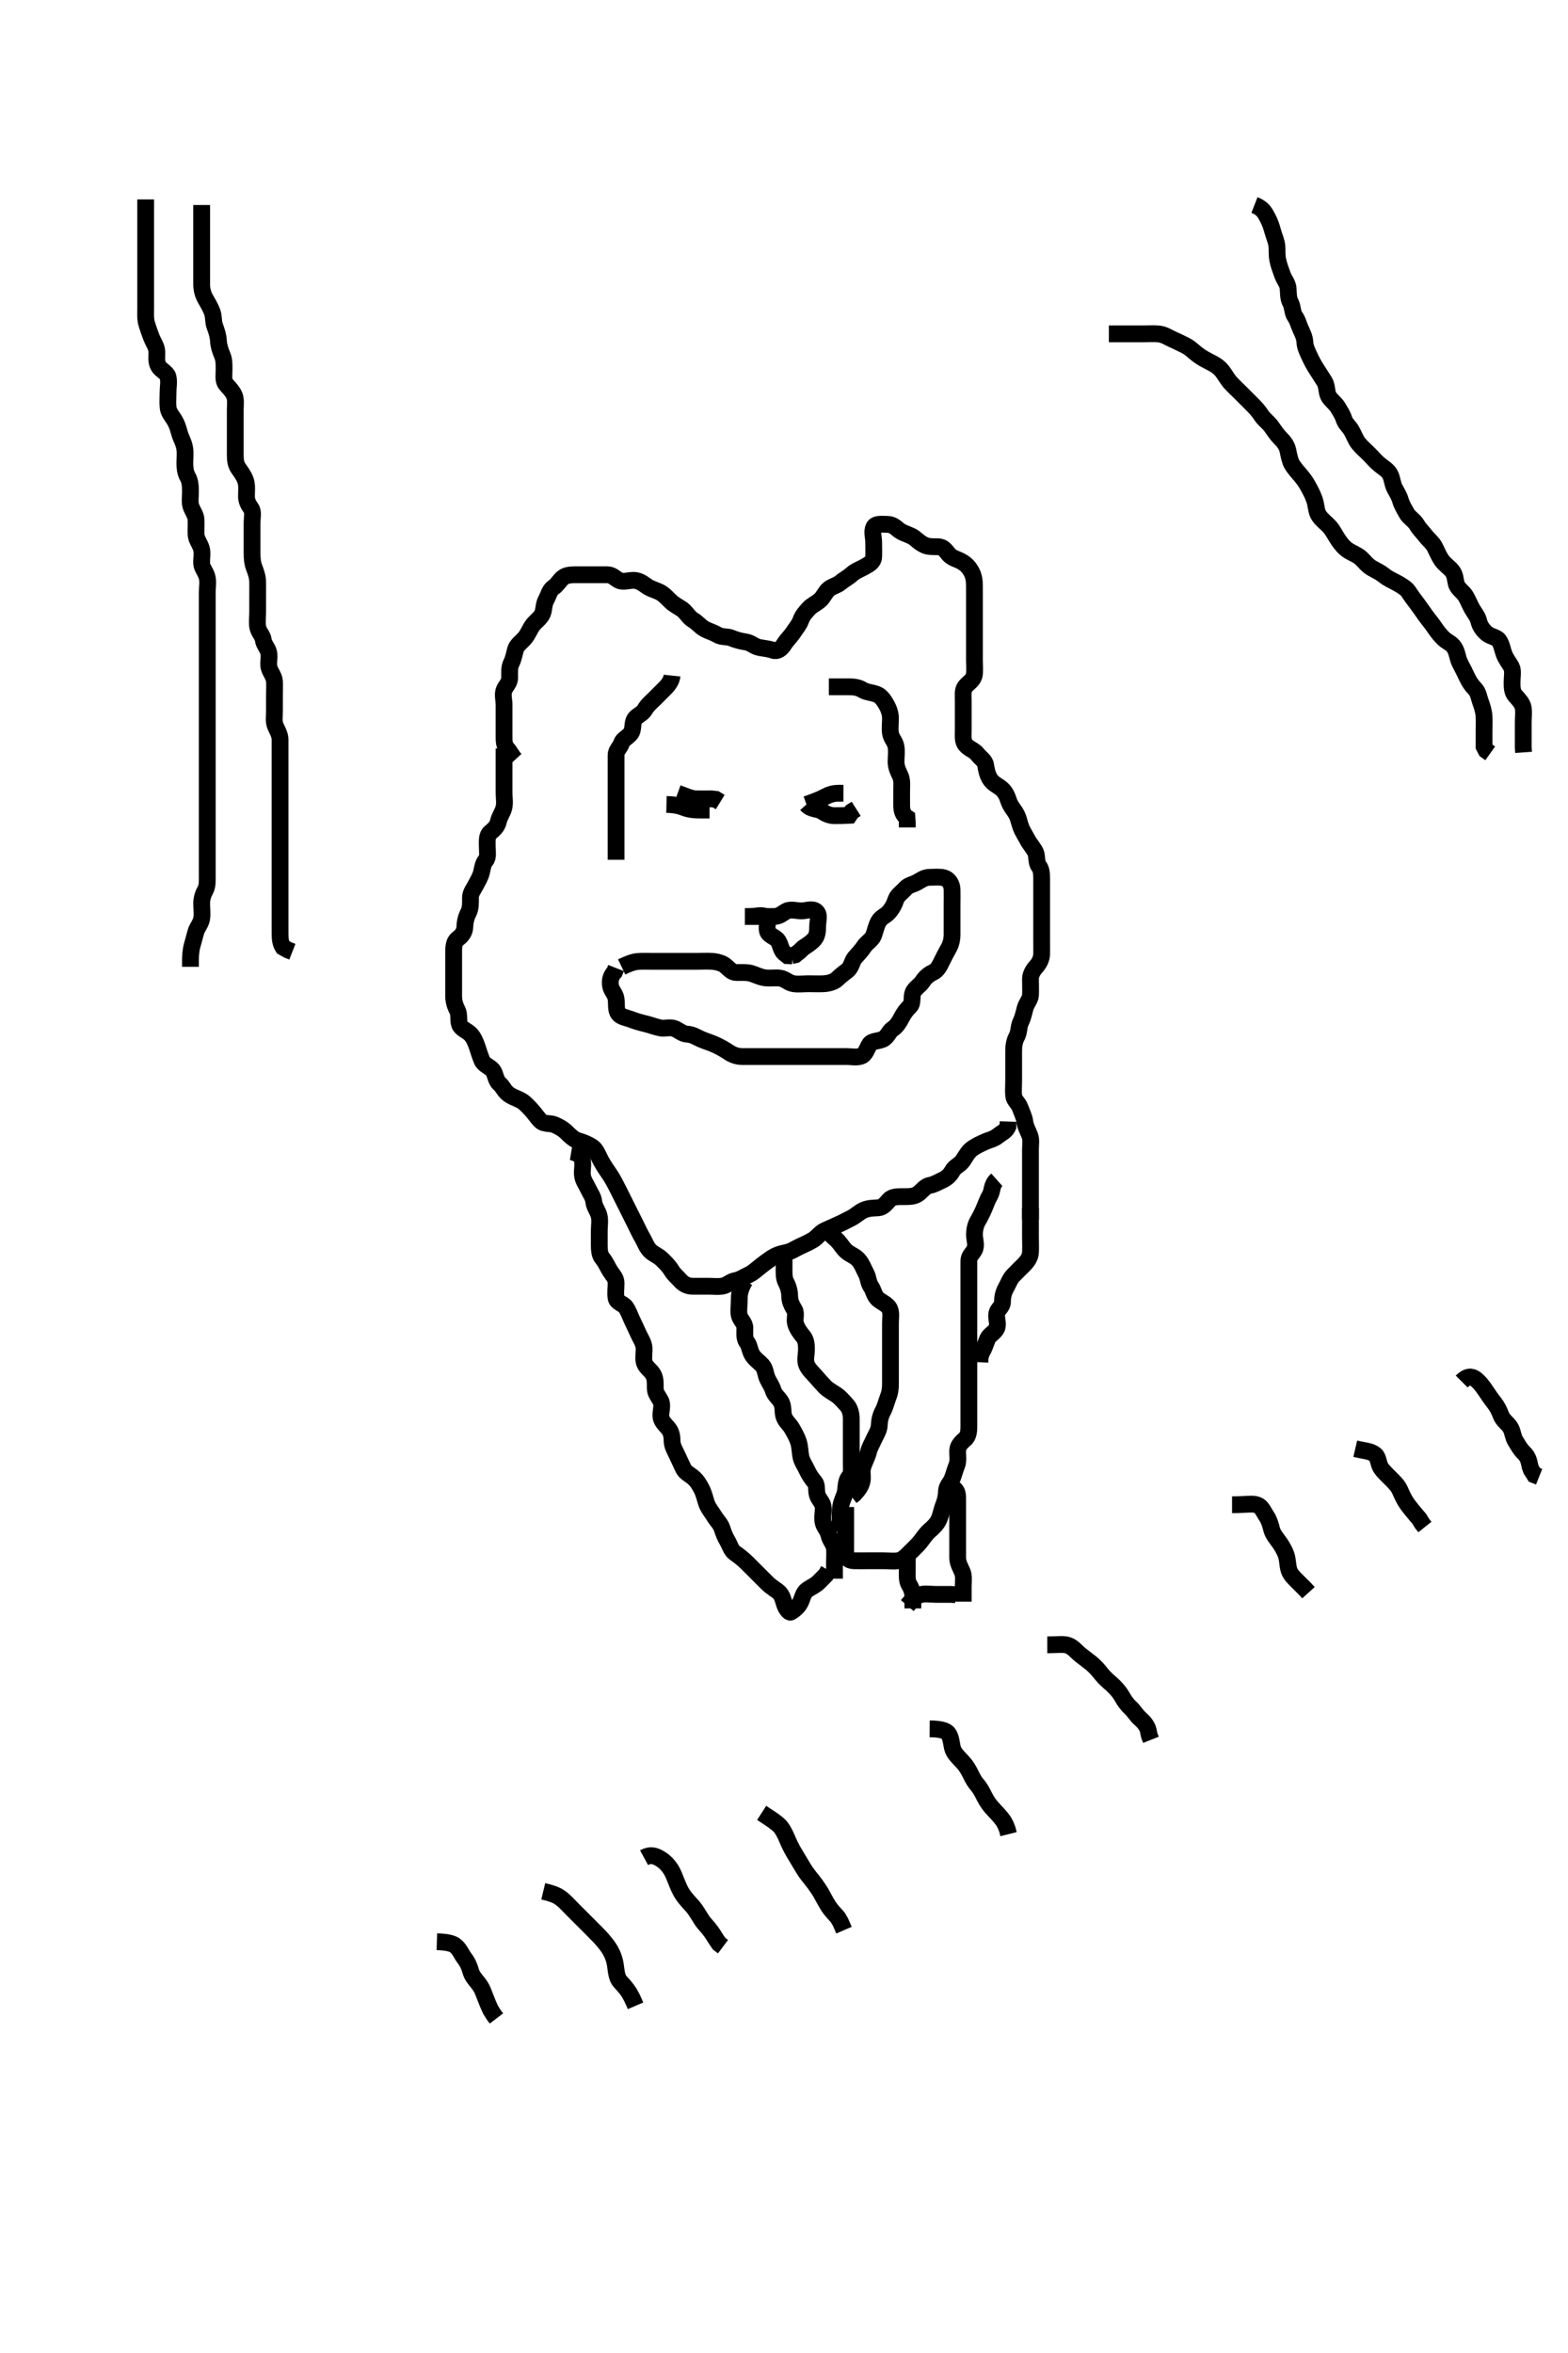 <svg width="280" height="420" xmlns="http://www.w3.org/2000/svg" xmlns:svg="http://www.w3.org/2000/svg" xmlns:xlink="http://www.w3.org/1999/xlink">
 <!-- Created with SVG-edit - http://svg-edit.googlecode.com/ -->
 <g display="inline" class="layer">
  <title>Layer 1</title>
  <path t="0,1056,1080,1191,1216,1263,1359,1383,1415,1903,1903,1911,1935,1935,1959,2119,2135,2151,2160,2191,2201,2216,2233,2233,2240,2256,2271,2274,2327,2327,2415,2415,2431,2463,2463,2511,2535,2551,2567,2567,2599,2687,2903,2927,2927,2936,2967,2968,2983,3000,3031,3079,3095,3119,3191,3255,3303,3319,3319,3335,3367,3400,3400,3415,3479,3559,3559,3607,3631,3631,3639,3647,3647,3655,3663,3663,3672,3672,3687,3847,3863,3879,3879,3887,3904,3920,3920,3927,3959,3991,4215,4247,4247,4271,4295,4351,4391,4407,4439,4455,4479,4503,4535,4543,4583,4623,4639,4695,4711,4735,4760,4783,4807,4847,4871,4872,4903,4943,5007,5151,6903,6904,7007,7007,7017,7495,7599,7623,7783,7799,7887,8159,8168,8183,8195,8195,8199,8200,8208,8208,8209,8215,8223,8231,8591,8631,8687,8687,8743,8823,8833,8919,8943,8999,8999,9016,9025,9070,9079,9095,9119,9143,9144,9167,9199,9199,9319,9343,9343,9358,9383,9383,9415,9415,9479,9479,9535,9575,9606,9615,9630,9639,9686,9687,9726,9742,9758,9783,9808,9809,9824,9831,9839,9839,9863,9863,9886,9943,9943,10271,10281,10281,10287,10288,10288,10296,10297,10304,10304,10304,10304,10311,10319,10327,10327,10599,10624,10647,10655,10671,10679,10718,10759,10792,10792,10823,10838,10887,10897,10910,10942,11007,11063,11063,11079,11119,11165,11165,11179,11198,11199,11230,11246,11286,11286,11311,11320,11336,11358,11359,11390,11406,11455,11527,11535,11551,11552,11664,11674,11688,11704,11705,13960,17007,17143,17272,17295,17695,17696,17703,17704,17712,17807,17919,17935,17951,17961,17999,18031,18055,18111,18127,18144,18144,18223,18463,18503,18512,18519,18544,18560" d="M92.011,135.591C91.364,134.886 90.987,134.064 90.511,133.57C89.98,133.018 90.011,132.091 90.011,131.191C90.011,130.291 90.011,129.391 90.011,128.491C90.011,127.706 90.011,126.766 90.011,125.758C90.011,125.002 89.7,123.964 90.022,123.166C90.33,122.402 91.009,121.886 91.011,120.991C91.014,120.091 90.916,119.146 91.295,118.391C91.731,117.524 91.819,116.758 92.069,115.891C92.289,115.126 93.168,114.543 93.726,113.876C94.295,113.196 94.57,112.371 95.111,111.612C95.57,110.97 96.477,110.394 96.845,109.591C97.185,108.848 97.067,107.89 97.511,107.091C97.957,106.29 98.114,105.352 98.813,104.876C99.562,104.365 99.898,103.592 100.553,103.091C101.241,102.564 102.186,102.596 103.126,102.591C104.011,102.586 104.811,102.591 105.711,102.591C106.611,102.591 107.511,102.591 108.411,102.591C109.307,102.591 109.748,103.153 110.447,103.555C111.197,103.986 112.213,103.579 113.178,103.591C113.991,103.601 114.689,104.033 115.369,104.538C116.097,105.08 116.838,105.243 117.711,105.644C118.437,105.976 119.11,106.692 119.726,107.306C120.367,107.945 121.195,108.319 121.811,108.76C122.55,109.289 123.018,110.246 123.711,110.639C124.519,111.098 125.025,111.818 125.769,112.234C126.59,112.693 127.313,112.844 128.094,113.307C128.92,113.797 129.855,113.567 130.581,113.875C131.375,114.212 132.263,114.449 133.211,114.592C134.127,114.731 134.665,115.401 135.611,115.58C136.496,115.748 137.293,115.802 138.032,116.07C138.813,116.354 139.505,115.83 140.026,114.991C140.495,114.235 141.202,113.589 141.659,112.886C142.17,112.099 142.715,111.504 142.986,110.74C143.3,109.855 143.863,109.254 144.437,108.616C144.958,108.038 145.742,107.739 146.401,107.155C147.094,106.54 147.381,105.665 147.986,105.166C148.641,104.624 149.443,104.519 150.037,104.016C150.67,103.479 151.502,103.06 152.111,102.491C152.703,101.939 153.63,101.6 154.411,101.166C155.231,100.71 155.969,100.307 156.011,99.424C156.052,98.592 156.011,97.612 156.011,96.792C156.011,95.891 155.657,94.907 156.032,94.112C156.365,93.406 157.511,93.591 158.411,93.591C159.307,93.591 159.822,94.042 160.447,94.566C161.079,95.095 162.045,95.346 162.769,95.701C163.541,96.08 163.949,96.733 165.011,97.258C165.757,97.626 166.526,97.58 167.491,97.591C168.491,97.603 168.873,98.313 169.447,98.98C169.985,99.605 170.972,99.821 171.711,100.238C172.456,100.658 173.005,101.218 173.437,101.991C173.893,102.809 174.011,103.675 174.011,104.591C174.011,105.391 174.011,106.291 174.011,107.191C174.011,108.091 174.011,108.991 174.011,109.891C174.011,110.792 174.011,111.758 174.011,112.57C174.011,113.423 174.011,114.301 174.011,115.108C174.011,116.091 174.011,116.912 174.011,117.766C174.011,118.707 174.099,119.766 173.99,120.416C173.815,121.457 172.988,121.781 172.345,122.591C171.865,123.195 172.011,124.191 172.011,125.091C172.011,125.991 172.011,126.891 172.011,127.791C172.011,128.691 172.011,129.591 172.011,130.391C172.011,131.291 171.865,132.314 172.447,132.98C173.058,133.68 174.003,133.931 174.511,134.591C175.101,135.356 175.896,135.749 176.011,136.591C176.115,137.343 176.326,138.267 176.716,138.938C177.254,139.865 178.133,140.204 178.726,140.675C179.465,141.26 179.836,142.049 180.073,142.812C180.384,143.815 180.907,144.36 181.306,144.991C181.914,145.951 181.93,146.639 182.345,147.758C182.542,148.289 183.039,149.055 183.443,149.822C183.936,150.755 184.582,151.399 184.926,152.159C185.228,152.825 185.009,153.949 185.511,154.591C185.994,155.207 186.011,156.091 186.011,156.991C186.011,157.891 186.011,158.791 186.011,159.691C186.011,160.591 186.011,161.391 186.011,162.291C186.011,163.155 186.011,164.112 186.011,164.991C186.011,165.891 186.011,166.791 186.011,167.691C186.011,168.591 186.034,169.391 186.011,170.291C185.991,171.113 185.591,171.931 185.011,172.57C184.368,173.28 184.011,174.034 184.011,174.776C184.011,175.834 184.066,176.793 184.011,177.691C183.968,178.395 183.267,179.129 183.047,179.991C182.825,180.864 182.625,181.729 182.295,182.391C181.875,183.234 182.013,184.211 181.586,184.991C181.136,185.813 181.011,186.691 181.011,187.591C181.011,188.391 181.011,189.291 181.011,190.191C181.011,191.112 181.011,191.912 181.011,192.73C181.011,193.758 180.923,194.695 181.011,195.591C181.095,196.437 181.853,196.825 182.178,197.758C182.411,198.426 182.909,199.414 183.001,200.18C183.109,201.085 183.548,201.796 183.89,202.691C184.184,203.462 184.011,204.295 184.011,205.191C184.011,206.091 184.011,206.991 184.011,207.891C184.011,208.791 184.011,209.691 184.011,210.591C184.011,211.391 184.011,212.291 184.011,213.234C184.011,214.112 184.011,214.991 184.011,215.891L184.011,216.791L184.011,217.691" id="svg_1" stroke-width="3" stroke="#000" fill="none"/>
  <path t="21458,22360,22488,22488,22600,22704,22743,22791,22808,22848,22849,22903,22968,23079,23103,23104,23135,23135,23167,23199,23199,23311,23327,23351,23415,23439,23448,23448,23487,23495,23495,23519,23567,23607,23607,23631,23655,23671,23687,23687,23711,23751,23775,23807,23807,23831,23871,23871,23967,23967,24007,24055,24095,24095,24119,24128,24143,24143,24159,24167,24167,24191,24279,24303,24303,24319,24335,24335,24343,24343,24352,24368,24385,24399,24407,24423,24551,24695,24711,24721,24728,24738,24738,24752,24752,24783,25631,26599,26647,26695,26705,26705,26712,26720,26720,26736,26737,26751,26791,26791,27112,27112,27122,27123,27128,27128,27135,27136,27136,27136,27137,27143,27143,27143,27150,27151,27159,27159,27159,27176,27176,27183,27183,27194,27423,27431,27439,27440,27447,27455,27463,27472,27495,27518,27534,27751,27767,27791,27799,27823,27943,27943,27974,27982,28038,28063,28063,28103,29160,29160,29168,29168,29168,29168,29177,29178,29184,29195,29248,29248,29392,29400,29408,29409,29417,29424,29439,29439,29471,29495,29512,29536,29536,29577,29578,29585,29594,29594,29601,29616,29616,29639,29671,29696,29696,29696,29704,29704,29727,29736,29736,29744,29759,29783,29800,29840,29858,29858,29864,29880,29888,29888,29895,29911,29935,29936,29943,29967,29983,29984,29999,30023" d="M90.011,133.591C90.011,134.353 90.011,135.244 90.011,136.107C90.011,137.07 90.011,137.991 90.011,138.891C90.011,139.791 90.011,140.691 90.011,141.591C90.011,142.391 90.194,143.332 89.975,144.202C89.758,145.064 89.189,145.76 89.011,146.591C88.802,147.572 88.183,148.043 87.532,148.612C86.907,149.158 87.012,150.108 87.011,151.07C87.011,151.991 87.233,153.023 86.727,153.592C86.229,154.154 86.174,154.936 85.975,155.73C85.757,156.602 85.323,157.237 84.927,158.023C84.552,158.769 84.014,159.353 84.011,160.244C84.009,161.107 84.07,162.107 83.659,162.891C83.214,163.739 83.037,164.591 83.011,165.391C82.983,166.292 82.561,166.96 81.813,167.508C81.119,168.016 81.017,168.776 81.011,169.838C81.007,170.758 81.011,171.591 81.011,172.569C81.011,173.286 81.011,174.191 81.011,175.112C81.011,176.075 81.011,176.766 81.011,177.834C81.011,178.691 81.257,179.543 81.659,180.291C82.078,181.071 81.786,182.123 82.069,182.881C82.369,183.688 83.379,183.938 84.011,184.591C84.585,185.182 84.93,186.019 85.233,186.912C85.468,187.607 85.723,188.465 86.064,189.286C86.414,190.129 87.469,190.369 87.986,191.027C88.495,191.675 88.497,192.84 89.178,193.424C89.811,193.967 89.928,194.542 90.622,195.155C91.289,195.744 92.155,195.968 93.011,196.424C93.676,196.778 94.203,197.384 94.811,198.023C95.474,198.719 95.89,199.432 96.532,200.07C97.175,200.709 98.26,200.437 99.011,200.758C99.793,201.09 100.59,201.524 101.213,202.159C101.721,202.677 102.497,203.415 103.186,203.606C104.129,203.866 105.083,204.287 105.711,204.701C106.423,205.169 106.707,206.002 107.211,206.99C107.509,207.571 108.026,208.414 108.532,209.133C109.198,210.077 109.5,210.642 109.837,211.278C110.191,211.948 110.528,212.624 111.126,213.82C111.491,214.549 111.81,215.188 112.311,216.191C112.711,216.991 113.111,217.791 113.511,218.591C113.811,219.191 114.281,220.203 114.711,220.934C115.178,221.725 115.43,222.582 116.064,223.234C116.692,223.879 117.532,224.112 118.211,224.791C118.711,225.291 119.445,225.963 119.927,226.79C120.334,227.486 120.996,228.007 121.511,228.591C122.075,229.229 122.813,229.59 123.711,229.591C124.611,229.592 125.511,229.591 126.411,229.591C127.316,229.591 128.188,229.702 128.991,229.57C129.87,229.426 130.457,228.721 131.311,228.586C132.13,228.458 132.839,227.94 133.711,227.538C134.471,227.188 135.061,226.611 135.775,226.048C136.364,225.584 137,225.095 137.653,224.653C138.728,223.927 139.596,223.752 140.411,223.58C141.354,223.382 142.048,222.854 142.811,222.507C143.666,222.118 144.475,221.747 145.211,221.306C145.89,220.898 146.469,220.03 147.311,219.644C148.08,219.291 148.839,218.948 149.654,218.595C150.482,218.237 151.259,217.794 152.011,217.424C152.708,217.082 153.473,216.347 154.186,216.027C155.101,215.616 156.013,215.641 156.811,215.591C157.717,215.534 158.206,214.8 158.811,214.159C159.401,213.534 160.469,213.601 161.345,213.591C162.262,213.58 163.084,213.635 163.868,213.148C164.565,212.716 165.095,211.762 166.011,211.591C166.802,211.443 167.48,211.029 168.311,210.644C169.182,210.24 169.72,209.644 170.083,208.98C170.533,208.159 171.418,207.975 171.991,207.091C172.471,206.348 172.938,205.502 173.611,205.027C174.346,204.509 175.123,204.149 176.011,203.758C176.669,203.468 177.449,203.345 178.178,202.758C178.877,202.194 179.575,201.98 179.991,201.091L180.022,200.191" id="svg_2" stroke-width="3" stroke="#000" fill="none"/>
  <path t="32243,32536,32536,32544,32592,32608,32623,32704,32704,32720,32757,32877,32881,32927,32927,32968,32992,33016,33043,33071,33071,33112,33176,33200,33207,33224,33255,33271,33295,33303,33319,33359,33391,33399,33448,33456,33456,33473,33487,33551,33600,33600,33631,33655,33663,33671,33671,33687,33688,33705,33743,33743,33767,33767,33775,33791,33847,33871,33880,33903,33911,33922,33935,33991,34159,34160,34176,34185,34195,34208,34376,34376,34393,34408,34431,34439,34495,34671,34680,34680,34688,34688,34696,34703,34703,34711,34711,34720,34743,34935,34999,34999,35007,35008,35017,35018,35031,35031,35031,35031,35728,35728,35728,36031,36079,36255,36287,36335,36352,36712,37031,37096,37119,37151,37160,37160,37256,37335,37351,37375,37384,37384,37402,37855" d="M102.011,205.591C103.011,205.758 103.809,206.246 103.991,207.091C104.18,207.971 103.904,208.897 104.013,209.791C104.124,210.711 104.627,211.305 105.037,212.191C105.408,212.994 105.948,213.655 106.022,214.452C106.113,215.432 106.758,216.118 106.975,216.991C107.193,217.865 107.011,218.791 107.011,219.691C107.011,220.591 107.011,221.391 107.011,222.291C107.011,223.155 107.087,224.039 107.586,224.616C108.129,225.245 108.472,226.115 108.959,226.886C109.402,227.589 110.001,228.112 110.011,228.991C110.022,229.891 109.861,230.804 110.012,231.691C110.156,232.543 111.262,232.669 111.726,233.307C112.232,234.004 112.533,234.937 112.89,235.691C113.294,236.545 113.659,237.291 114.011,238.091C114.364,238.891 114.95,239.685 115.011,240.591C115.062,241.346 114.868,242.252 115.011,243.022C115.193,243.998 116.125,244.506 116.575,245.227C117.062,246.005 117.006,246.766 117.011,247.834C117.016,248.691 117.58,249.268 117.975,250.027C118.375,250.794 118.006,251.791 118.011,252.691C118.017,253.566 118.656,254.169 119.21,254.791C119.889,255.554 119.999,256.291 120.011,257.191C120.024,258.091 120.477,258.827 120.89,259.691C121.297,260.544 121.595,261.187 122.011,262.091C122.376,262.883 123.174,263.172 123.89,263.812C124.49,264.348 124.919,265.058 125.295,265.792C125.664,266.512 125.897,267.436 126.095,268.107C126.401,269.139 127.109,269.914 127.511,270.591C128.008,271.426 128.665,271.99 128.926,272.79C129.228,273.713 129.479,274.355 129.89,275.034C130.286,275.688 130.561,276.732 131.197,277.18C131.968,277.724 132.675,278.26 133.345,278.924C133.782,279.358 134.532,280.112 135.063,280.643C135.845,281.424 136.323,281.903 136.949,282.528C137.768,283.348 138.465,283.66 139.037,284.166C139.68,284.734 139.85,285.568 140.069,286.295C140.33,287.167 140.956,287.886 141.178,287.758C141.935,287.32 142.552,286.769 142.927,286.023C143.323,285.237 143.402,284.29 144.178,283.758C144.86,283.29 145.622,282.98 146.211,282.391L146.811,281.791L147.491,281.091L147.954,280.291" id="svg_3" stroke-width="3" stroke="#000" fill="none"/>
  <path t="39009,39279,39295,39311,39335,39359,39372,39384,39401,39416,39447,39463,39471,39479,39543,39591,39591,39607,39639,39687,39704,39721,39743,39761,39768,39791,39791,39791,39823,39823,39895,39904,39935,39959,40047,40047,40048,40071,40072,40087,40111,40127,40128,40167,40183,40199,40207,40215,40231,40255,40271,40295,40335,40352,40359,40375,40431,40455,40463,40471,40471,40487,40503,40511,40527,40551,40591" d="M133.011,228.591C132.016,230.291 132.011,231.191 132.011,232.091C132.011,232.98 131.829,233.968 132.013,234.79C132.193,235.597 133.001,236.112 133.011,236.991C133.022,237.891 132.852,238.889 133.364,239.538C133.849,240.153 133.839,240.966 134.297,241.791C134.681,242.483 135.505,243.056 136.095,243.675C136.674,244.282 136.678,245.265 137.032,246.07C137.345,246.782 137.817,247.331 138.083,248.227C138.305,248.974 139.075,249.569 139.443,250.192C140,251.133 139.667,251.998 140.022,252.944C140.33,253.766 141.003,254.22 141.447,255.012C141.972,255.947 142.33,256.588 142.575,257.34C142.872,258.249 142.837,259.19 143.032,260.091C143.216,260.937 143.799,261.724 144.095,262.391C144.476,263.249 144.997,263.971 145.511,264.591C146.011,265.193 145.645,266.171 146.032,267.07C146.34,267.784 147.009,268.295 147.011,269.191C147.014,270.091 146.768,271.026 147.016,271.886C147.237,272.654 147.85,273.183 148.022,274.027C148.207,274.937 148.926,275.578 149.01,276.391C149.102,277.286 149.011,278.191 149.011,279.091L149.011,279.991L149.011,280.891L149.011,281.791" id="svg_4" stroke-width="3" stroke="#000" fill="none"/>
  <path t="42666,42791,42791,42799,42799,42830,42833,42876,42876,42919,42959,42991,42991,43006,43039,43063,43071,43071,43095,43095,43143,43175,43175,43192,43203,43208,43216,43224,43225,43231,43239,43239,43278,43343,43359,43383,43399,43415,43415,43438,43438,43447,43463,43487,43495,43511,43542,43559,43576,43607,43607,43615,43615,43631,43647,43678,43695,43695,43718,43718,43758,43759" d="M148.011,219.591C148.345,220.591 149.001,220.837 149.678,221.591C150.231,222.206 150.666,223.026 151.364,223.534C152.047,224.03 152.783,224.256 153.364,224.948C153.95,225.645 154.253,226.545 154.659,227.291C155.072,228.052 155.047,228.961 155.511,229.612C155.99,230.282 156.073,231.202 156.721,231.834C157.284,232.382 158.442,232.765 158.845,233.591C159.203,234.325 159.011,235.291 159.011,236.191C159.011,237.091 159.011,238.002 159.011,238.912C159.011,239.766 159.011,240.706 159.011,241.591C159.011,242.391 159.011,243.306 159.011,244.202C159.011,245.091 159.012,245.991 159.011,246.891C159.011,247.792 158.95,248.485 158.586,249.416C158.313,250.114 158.082,251.104 157.659,251.891C157.205,252.734 157.037,253.591 157.011,254.392C156.983,255.292 156.438,256.054 156.064,256.891C155.719,257.663 155.289,258.326 155.064,259.244C154.856,260.093 154.394,260.869 154.097,261.791C153.819,262.651 154.106,263.604 153.954,264.348C153.765,265.275 153.25,265.938 152.529,266.707L152.032,267.091" id="svg_5" stroke-width="3" stroke="#000" fill="none"/>
  <path t="48169,48320,48338,48360,48369,48369,48392,48392,48408,48423,48455,48472,48472,48488,48552,48560,48568,48616,48647,48671,48703,48722,48728,48751,48751,48775,48791,48807,48839,48847,48847,48855,48888,48888,48895,48919,48951,48968,48985,49023,49031,49047,49047,49055,49079,49079,49087,49095,49111,49127,49135,49207,49224,49240,49288,49288,49319,49344,49383,49391,49407,49407,49416,49455,49479,49503,49527,49543,49680,49680,49711,49711,49728,49728,49751,49831,49864,49928,50608,50608,51711,51712,51736,51736,51751,51767,51767,51823,52367,52368,52391,52391,53160,53160,53167,53179,53183,53199,53279,53551,53577,53584,53607,53607,53631,53784" d="M178.011,210.591C177.013,211.478 177.268,212.509 176.79,213.348C176.374,214.079 176.156,214.657 175.79,215.569C175.479,216.343 175.03,217.214 174.586,217.991C174.172,218.715 174.011,219.591 174.011,220.391C174.011,221.291 174.454,222.318 173.975,223.155C173.575,223.855 173.011,224.202 173.011,225.091C173.011,225.991 173.011,226.891 173.011,227.791C173.011,228.691 173.011,229.591 173.011,230.391C173.011,231.291 173.011,232.191 173.011,233.07C173.011,234.038 173.011,234.912 173.011,235.766C173.011,236.706 173.011,237.591 173.011,238.391C173.011,239.291 173.011,240.191 173.011,241.091C173.011,241.991 173.011,242.886 173.011,243.812C173.011,244.691 173.011,245.591 173.011,246.391C173.011,247.227 173.011,248.244 173.011,248.938C173.011,249.955 173.011,250.891 173.011,251.791C173.011,252.691 173.011,253.591 173.011,254.392C173.011,255.291 173.018,256.271 172.306,256.891C171.769,257.358 171.047,257.989 171.011,258.891C170.975,259.79 171.195,260.745 170.845,261.591C170.52,262.376 170.364,263.142 170.001,264.016C169.685,264.777 169.02,265.295 169.011,266.191C169.004,267.002 168.783,267.909 168.511,268.591C168.123,269.566 168.042,270.376 167.654,271.239C167.286,272.06 166.62,272.656 165.959,273.238C165.363,273.763 164.965,274.399 164.302,275.244C163.865,275.799 163.178,276.425 162.532,277.07C161.812,277.79 161.243,278.436 160.375,278.58C159.539,278.72 158.664,278.591 157.764,278.591C156.845,278.591 156.011,278.591 155.033,278.591C154.259,278.591 153.359,278.606 152.495,278.591C151.458,278.573 151.017,277.98 151.011,276.991C151.007,276.091 151.011,275.191 151.011,274.291C151.011,273.391 151.011,272.491 151.011,271.591L151.011,270.791L151.011,269.891L151.011,268.991" id="svg_6" stroke-width="3" stroke="#000" fill="none"/>
  <path t="56177,56559,56559,56591,56591,56616,56624,56671,56743,56783,56783,56943" d="M162.011,277.591C162.011,278.591 162.011,279.348 162.011,280.244C162.011,281.107 161.902,282.136 162.364,282.886C162.872,283.711 163.011,284.353 163.011,285.244L163.011,286.107L163.011,287.091" id="svg_7" stroke-width="3" stroke="#000" fill="none"/>
  <path t="58417,58541,58545,58553,58577,58591,58607,58631,58647,58655,58695,58727,58727,58768,58777,58831,58879,58895,58903,58904,58927,58943,59023,59111,59120" d="M170.011,265.591C170.845,265.758 171.011,266.616 171.011,267.392C171.011,268.291 171.011,269.191 171.011,270.091C171.011,270.991 171.011,271.891 171.011,272.79C171.011,273.758 171.011,274.591 171.011,275.391C171.011,276.291 171.006,277.191 171.011,278.091C171.017,278.991 171.512,279.81 171.845,280.591C172.165,281.342 172.011,282.291 172.011,283.234L172.011,284.112L172.011,284.991L172.011,285.891" id="svg_8" stroke-width="3" stroke="#000" fill="none"/>
  <path t="60312,60471,60471,60505,60551,60567,60607,60616,60616,60855,60864" d="M162.011,286.591C163.011,285.424 163.549,284.844 164.411,284.627C165.285,284.407 166.211,284.591 167.111,284.591C168.011,284.591 168.811,284.591 169.845,284.591L170.659,284.648" id="svg_9" stroke-width="3" stroke="#000" fill="none"/>
  <path t="65857,66304,66328,66328,66664,66682,66682,66689,66705,67065,67088,67208,67304,67408,67408,67425,67480,67505,67528,67633,67696,67720,67760,67776,67808,67824,67841,67841" d="M133.011,163.591C133.773,163.591 134.664,163.591 135.527,163.591C136.511,163.591 137.495,163.592 138.186,163.591C139.25,163.589 139.749,162.981 140.447,162.627C141.219,162.236 142.211,162.591 143.111,162.591C144.011,162.591 145.01,162.101 145.726,162.676C146.454,163.261 146.011,164.392 146.011,165.291C146.011,166.191 145.946,167.028 145.437,167.616C144.875,168.265 144.21,168.675 143.411,169.202L142.811,169.79L142.011,170.424L141.311,170.586" id="svg_10" stroke-width="3" stroke="#000" fill="none"/>
  <path t="69234,70264,70282,70344,70463,70816,70984,71040,71049,71095,71169,71424,71455,71480,71535" d="M134.011,163.591C135.011,163.591 136.087,163.189 136.727,163.676C137.34,164.142 136.821,165.319 137.047,166.191C137.27,167.047 138.502,167.211 138.954,167.948C139.446,168.749 139.437,169.566 140.011,170.091L140.622,170.58L141.511,170.612" id="svg_11" stroke-width="3" stroke="#000" fill="none"/>
  <path t="73361,75704,75744,76168,76264,76264,76392,76592" d="M144.011,143.591C145.611,143.016 146.455,142.706 147.311,142.238C148.057,141.831 148.811,141.592 149.711,141.591L150.611,141.591" id="svg_12" stroke-width="3" stroke="#000" fill="none"/>
  <path t="77840,77984,78039,78104,78464,78536,78536,78712,78743,78776,78896,78951" d="M144.011,143.591C144.898,144.59 145.965,144.277 146.769,144.812C147.438,145.258 148.178,145.591 148.991,145.591C149.902,145.591 150.716,145.591 151.654,145.534L152.095,144.875L152.89,144.37" id="svg_13" stroke-width="3" stroke="#000" fill="none"/>
  <path t="84003,84145,84224,84256,84288,84327,84480,84480,84600" d="M121.011,141.591C122.611,142.166 123.411,142.573 124.311,142.591C125.211,142.609 126.111,142.591 127.011,142.591L127.811,142.676L128.611,143.166" id="svg_15" stroke-width="3" stroke="#000" fill="none"/>
  <path t="85529,86289,86432,86432,86472,86752,86936,86936,87096" d="M119.011,143.591C120.658,143.627 121.488,143.893 122.186,144.166C123.117,144.53 124.111,144.591 125.011,144.591L125.811,144.591L126.711,144.591" id="svg_16" stroke-width="3" stroke="#000" fill="none"/>
  <path t="97418,97663,97671,97672,97672,97687,97691,97692,97703,97719,97735,97759,97807,97824,97872,97888,97896,97928,97937,97937,97960,97960,97984,98000,98024,98048,98064,98112,98112,98112,98128,98128,98184,98208,98232,98232,98242,98249,98304,98312,98328,98376,98393,98393,98409,98409,98440,98464,98480,98505,98520,98520,98552,98552,98569,98569,98585,98592,98624,98656,98697,98722,98752,98752,98832,98833,98842,98888,98928,98944,98945,99009,99025,99353,99353,99401,99401,99424,99425,99529,99546,99555,99585,99609,99609,99641,99697,99762,99817,99833,99843,99850,99921,99921,99938,100017,100033,100034,100089,100114,100145,100145,100161,100161,100177,100216,100257,100273,100305,100361,100361,100385,100385,100401,100473,100522,100522,100545,100625,100673,100673,100682,100713,100881,100898,100898,100920,100968,101017,101017,101081,101177,101233,101345,101377,101393,101393,101409,101449,101505,101714,101801,101801,101810,101810,101818,101818,101818,101825,102321,102321,102330,102330,102331,102331,102337,102337,102345,102354,102360,102360,102969,103041,103449,103458,103458,103466,103467,103473,103474,103483,103483,103961,104265,104265,104281,104281,104297,104665,104665,104673,104705,104706,104745,104785" d="M111.011,172.591C112.053,172.091 113.005,171.711 113.801,171.627C114.523,171.55 115.511,171.591 116.494,171.591C117.302,171.591 118.233,171.591 119.111,171.591C120.011,171.591 120.813,171.591 121.711,171.591C122.611,171.591 123.511,171.591 124.411,171.591C125.311,171.591 126.213,171.542 127.112,171.591C127.9,171.634 128.905,171.888 129.442,172.307C130.164,172.871 130.622,173.586 131.511,173.591C132.411,173.596 133.334,173.517 134.178,173.758C134.868,173.954 135.597,174.389 136.607,174.534C137.518,174.665 138.5,174.47 139.311,174.595C140.243,174.739 140.78,175.443 141.711,175.586C142.601,175.724 143.511,175.591 144.411,175.591C145.311,175.591 146.213,175.639 147.112,175.591C147.9,175.548 148.923,175.283 149.442,174.79C150.175,174.094 150.638,173.75 151.307,173.234C152.054,172.657 152.138,171.559 152.622,170.991C153.261,170.241 153.82,169.711 154.311,168.943C154.719,168.305 155.717,167.741 156.001,166.98C156.312,166.147 156.433,165.332 156.89,164.491C157.297,163.744 158.167,163.427 158.611,162.944C159.308,162.188 159.67,161.49 160.01,160.508C160.252,159.81 161.001,159.344 161.678,158.591C162.231,157.976 162.915,157.935 163.726,157.506C164.584,157.051 165.032,156.601 166.127,156.591C166.895,156.584 167.858,156.491 168.527,156.676C169.528,156.953 169.983,157.89 170.011,158.791C170.04,159.69 170.011,160.591 170.011,161.391C170.011,162.291 170.011,163.155 170.011,164.112C170.011,164.991 170.011,165.891 170.011,166.791C170.011,167.691 169.797,168.561 169.437,169.191C168.943,170.055 168.549,170.827 168.178,171.591C167.811,172.345 167.422,173.198 166.611,173.566C165.829,173.92 165.202,174.472 164.711,175.239C164.304,175.876 163.297,176.438 163.022,177.202C162.721,178.038 163.064,179.037 162.491,179.612C161.873,180.23 161.407,180.81 160.912,181.791C160.62,182.368 160.079,183.244 159.401,183.663C158.745,184.067 158.477,185.143 157.611,185.519C156.783,185.879 155.692,185.779 155.297,186.392C154.776,187.199 154.578,188.266 153.711,188.534C152.849,188.801 152.126,188.591 151.197,188.591C150.179,188.591 149.302,188.591 148.494,188.591C147.532,188.591 146.611,188.591 145.711,188.591C144.811,188.591 143.911,188.591 143.011,188.591C142.211,188.591 141.311,188.591 140.447,188.591C139.575,188.591 138.611,188.591 137.809,188.591C137.041,188.591 136.002,188.591 135.226,188.591C134.178,188.591 133.473,188.601 132.498,188.591C131.532,188.58 130.71,188.212 130.14,187.829C129.265,187.242 128.659,186.933 128.011,186.612C127.071,186.145 126.03,185.863 125.215,185.508C124.465,185.181 123.707,184.642 122.69,184.591C121.873,184.55 121.233,183.919 120.491,183.612C119.678,183.276 118.696,183.63 118.041,183.506C116.991,183.307 116.271,182.982 115.345,182.758C114.405,182.53 113.534,182.29 112.837,182.016C111.906,181.651 110.884,181.542 110.447,180.944C109.912,180.211 110.168,179.23 110.001,178.227C109.856,177.359 109.163,176.823 109.022,175.955C108.86,174.956 109.097,174.16 109.727,173.508L110.01,172.79" id="svg_18" stroke-width="3" stroke="#000" fill="none"/>
  <path t="115971,116304,116304,116320,116360,116482,116513,116641,116664,116665,116713,116728,116744,116897,116897,116905,116920,116928,116937,116953,116961,116961,116969,116977,116993,117000,117009,117017,117025,117137,117153,117192,117201,117241,117264,117353,117433,117433,117472,117488,117513,117528,117536,117544,117561,117568,117568,117576,117585,117608,117617,117840,117848,117856,117864,117881,117881,117881,117889,117889,117897,117905,117913,117928" d="M140.011,223.591C140.011,224.591 140.011,225.391 140.011,226.291C140.011,227.191 139.958,228.126 140.364,228.891C140.812,229.737 141.009,230.591 141.011,231.348C141.014,232.239 141.4,233.053 141.845,233.758C142.298,234.477 141.815,235.425 142.069,236.291C142.325,237.169 142.906,237.927 143.437,238.566C143.943,239.175 144.011,240.075 144.011,240.766C144.011,241.834 143.694,242.76 144.047,243.616C144.351,244.352 145.056,245.027 145.586,245.616C146.111,246.199 146.69,246.876 147.295,247.507C147.845,248.08 148.597,248.474 149.307,248.944C150.075,249.452 150.558,250.087 151.21,250.791C151.748,251.371 152.009,252.291 152.011,253.234C152.013,254.112 152.011,254.991 152.011,255.891C152.011,256.791 152.011,257.691 152.011,258.591C152.011,259.391 152.011,260.291 152.011,261.191C152.011,262.091 152.136,263.071 151.659,263.595C151.155,264.149 151.093,264.995 151.007,265.895C150.923,266.769 150.532,267.409 150.295,268.192C150,269.168 150.013,270.106 150.011,271.07L150.011,271.891L150.01,272.79L149.659,273.538" id="svg_19" stroke-width="3" stroke="#000" fill="none"/>
  <path t="121842,122609,122728,122729,122762,122762,122840,122872,122872,122904,122936,122968,123017,123017,123041,123072,123072,123096,123128,123144,123256,123256,123265,123289,123425,123433,123505,123513,123529,123544,123544,123552,123569,123569,123608,123657" d="M184.011,215.591C184.011,216.452 184.011,217.424 184.011,218.216C184.011,219.075 184.011,219.938 184.011,220.838C184.011,221.758 184.063,222.571 184.011,223.57C183.969,224.396 183.496,225.096 182.811,225.791C182.216,226.395 181.594,226.974 180.912,227.691C180.354,228.277 180.07,229.121 179.586,229.991C179.18,230.719 179.011,231.591 179.011,232.391C179.011,233.306 178.193,233.589 178.013,234.392C177.815,235.269 178.339,236.263 177.991,237.07C177.662,237.831 176.661,238.274 176.369,238.943C175.991,239.805 175.79,240.691 175.295,241.391L175.016,242.291L174.975,243.155" id="svg_20" stroke-width="3" stroke="#000" fill="none"/>
  <path t="126853,127312,127497,127617,127617,127638,127650,127650,127664,127696,127768,127809,127809,127824,127840,127872,127904,127913,127913,127922,127944,127960,127968,127976,127976,127992,128008,128018,128040,128072,128112,128128,128128,128152,128192,128192,128232,128232,128248,128248,128296,128312,128344" d="M120.011,120.591C119.926,121.392 119.496,122.096 118.811,122.791C118.216,123.395 117.611,123.991 116.911,124.691C116.311,125.291 115.627,125.833 115.133,126.691C114.708,127.428 113.783,127.698 113.369,128.295C112.821,129.084 113.179,130.2 112.654,130.886C112.081,131.637 111.222,131.937 111.011,132.591C110.719,133.498 110.011,133.876 110.011,134.791C110.011,135.691 110.011,136.591 110.011,137.391C110.011,138.291 110.011,139.191 110.011,140.091C110.011,140.991 110.011,141.891 110.011,142.791C110.011,143.691 110.011,144.476 110.011,145.416C110.011,146.424 110.011,147.216 110.011,148.076C110.011,148.802 110.011,149.791 110.011,150.755L110.011,151.706L110.011,152.591L110.011,153.47" id="svg_21" stroke-width="3" stroke="#000" fill="none"/>
  <path t="129153,129256,129265,129288,129312,129312,129328,129353,129353,129441,129441,129504,129536,129536,129552,129600,129624,129632,129648,129664,129664,129680,129745,129776,129808,129833,129881,129881,129936,129952,129968,130008,130040,130073,130082,130089,130113,130136,130152" d="M148.011,122.591C149.845,122.591 150.622,122.59 151.532,122.591C152.494,122.592 153.28,122.681 154.062,123.166C154.709,123.566 155.645,123.58 156.602,123.948C157.327,124.227 157.866,125.033 158.295,125.791C158.66,126.434 159.009,127.291 159.011,128.191C159.014,129.091 158.879,130.001 159.016,130.891C159.16,131.822 159.866,132.359 160.01,133.306C160.144,134.191 160.009,135.091 160.011,135.991C160.014,136.891 160.348,137.622 160.727,138.391C161.144,139.236 161.011,140.191 161.011,141.091C161.011,141.991 161.011,142.886 161.011,143.758C161.011,144.691 161.233,145.47 161.954,145.948L162.011,146.791L162.011,147.691" id="svg_22" stroke-width="3" stroke="#000" fill="none"/>
  <path t="135209,135553,135561,135578,135588,135601,135616,135632,135640,135656,135656,135664,135681,135704,135720,135729,135752,135768,135776,135785,135792,135792,135833,135849,135873,135873,135882,135883,135899,135905,135915,135922,135932,135938,135939,135945,135945,135953,135953,135960,135968,135976,135984,136000,136000,136008,136008,136024,136024,136032,136033,136049,136065,136065,136072,136082,136097,136121,136136,136160,136168,136168,136176,136176,136200,136208,136217,136233,136256,136256,136265,136280,136288,136305,136315,136320,136321,136336,136352,136360,136384,136392,136400,136401,136417,136424,136433,136450,136456,136472,136472,136480,136500,136501,136513,136513,136520,136536,136536,136544,136552,136568,136576,136576,136593,136601,136601,136608,136624,136624,136634,136634,136650,136666,136680,136689,136712,136712,136720,136720,136720,136728,136736,136752,136768,136776,136776,136785,136785,136801,136801,136809,136817,136817,136824,136834,136856,136856,136866,136872,136881,136904,136913,136913,136936,136944,136953,137000,137121,137241,137241,137257,137257,137257,137270,137280,137281,137312" d="M26.011,35.591C26.011,37.291 26.011,38.291 26.011,39.191C26.011,40.091 26.011,40.991 26.011,41.891C26.011,42.791 26.011,43.691 26.011,44.591C26.011,45.391 26.011,46.291 26.011,47.191C26.011,48.091 26.011,48.991 26.011,49.891C26.011,50.791 26.011,51.691 26.011,52.591C26.011,53.424 26.011,54.301 26.011,55.108C26.011,56.07 25.926,56.919 26.233,57.912C26.449,58.613 26.735,59.46 27.064,60.286C27.404,61.142 27.983,61.89 28.011,62.79C28.039,63.652 27.818,64.55 28.345,65.424C28.727,66.059 29.823,66.539 29.99,67.227C30.23,68.215 30.011,68.938 30.011,69.955C30.011,70.891 29.929,71.795 30.012,72.691C30.095,73.602 30.665,74.198 31.111,74.912C31.626,75.736 31.851,76.579 32.064,77.344C32.318,78.258 32.795,78.906 32.975,79.966C33.134,80.9 33.011,81.591 33.011,82.704C33.011,83.538 33.107,84.386 33.511,85.091C33.966,85.884 34.011,86.792 34.011,87.758C34.011,88.591 33.862,89.597 34.069,90.286C34.332,91.166 34.983,91.89 35.011,92.79C35.039,93.674 34.986,94.591 35.011,95.391C35.04,96.292 35.698,97.013 35.954,97.891C36.207,98.756 35.964,99.692 36.011,100.591C36.054,101.394 36.717,102.012 36.975,102.991C37.205,103.862 37.011,104.791 37.011,105.691C37.011,106.591 37.011,107.391 37.011,108.291C37.011,109.191 37.011,110.091 37.011,110.991C37.011,111.891 37.011,112.792 37.011,113.476C37.011,114.416 37.011,115.424 37.011,116.216C37.011,117.075 37.011,117.938 37.011,118.966C37.011,119.912 37.011,120.591 37.011,121.569C37.011,122.591 37.011,123.424 37.011,124.301C37.011,125.108 37.011,126.091 37.011,126.912C37.011,127.766 37.011,128.706 37.011,129.691C37.011,130.476 37.011,131.416 37.011,132.107C37.011,133.144 37.011,134.027 37.011,134.991C37.011,135.792 37.011,136.758 37.011,137.612C37.011,138.591 37.011,139.38 37.011,140.106C37.011,141.18 37.011,142.091 37.011,142.991C37.011,143.792 37.011,144.758 37.011,145.591C37.011,146.57 37.011,147.344 37.011,148.244C37.011,149.107 37.011,150.091 37.011,150.912C37.011,151.766 37.011,152.704 37.011,153.644C37.011,154.591 37.011,155.391 37.011,156.291C37.011,157.191 37.072,158.13 36.659,158.891C36.254,159.637 36.012,160.391 36.011,161.291C36.011,162.191 36.169,163.171 36.001,164.027C35.821,164.939 35.168,165.588 34.959,166.405C34.715,167.356 34.491,168.085 34.295,168.823C34.043,169.775 34.011,170.758 34.011,171.591L34.011,172.569" id="svg_23" stroke-width="3" stroke="#000" fill="none"/>
  <path t="138947,139072,139081,139098,139105,139120,139120,139136,139152,139152,139176,139192,139224,139240,139248,139289,139299,139315,139315,139329,139337,139356,139369,139369,139384,139384,139408,139440,139440,139472,139472,139512,139512,139521,139529,139537,139560,139576,139585,139608,139608,139624,139640,139664,139672,139696,139696,139712,139720,139720,139736,139752,139760,139760,139776,139800,139824,139848,139848,139865,139880,139880,139888,139920,139920,139936,139960,139968,139968,140000,140008,140016,140040,140056,140056,140088,140088,140096,140128,140136,140144,140160,140160,140176,140184,140224,140240,140248,140272,140280,140296,140304,140328,140336,140360,140360,140368,140376,140392,140408,140408,140424,140433,140440,140464,140480,140504,140536,140545,140545,140568,140592,140600,140608,140624,140633,140634,140656,140680,140688,140720,140736,140744,140768,140776,140784,140800,140816,140817,140833,140840,140849,140864,140896,140896,140912,140936,140944,140952,140960,140976,140976,140984,140984,141009,141010,141024,141048,141064,141088,141112,141184,141184,141224,141264,141296" d="M36.011,36.591C36.011,38.291 36.011,39.291 36.011,40.191C36.011,41.002 36.011,41.912 36.011,42.73C36.011,43.758 36.011,44.591 36.011,45.391C36.011,46.291 36.011,47.191 36.011,48.091C36.011,48.991 36.011,49.891 36.011,50.791C36.011,51.691 36.245,52.549 36.659,53.291C37.084,54.055 37.555,54.794 37.89,55.691C38.208,56.542 38.032,57.361 38.364,58.244C38.63,58.95 38.979,59.965 39.012,60.912C39.035,61.591 39.306,62.533 39.659,63.344C40.036,64.212 40.009,64.938 40.011,65.955C40.013,66.891 39.828,67.893 40.295,68.507C40.819,69.195 41.464,69.698 41.845,70.591C42.165,71.342 42.011,72.291 42.011,73.155C42.011,74.112 42.011,75.002 42.011,75.912C42.011,76.591 42.011,77.706 42.011,78.591C42.011,79.391 42.011,80.291 42.011,81.112C42.012,82.074 42.074,82.877 42.586,83.606C43.069,84.292 43.641,85.063 43.89,85.912C44.132,86.738 44.011,87.706 44.011,88.591C44.011,89.391 44.332,90.05 44.845,90.758C45.278,91.356 45.011,92.406 45.011,93.423C45.011,94.301 45.011,95.108 45.011,96.07C45.011,96.891 45.011,97.791 45.011,98.691C45.011,99.591 45.073,100.485 45.364,101.244C45.7,102.118 45.993,102.944 46.011,103.876C46.029,104.791 46.011,105.691 46.011,106.591C46.011,107.391 46.011,108.291 46.011,109.191C46.011,110.091 45.878,111.001 46.016,111.891C46.16,112.821 46.918,113.412 47.011,114.202C47.113,115.064 47.799,115.656 47.975,116.452C48.186,117.402 47.844,118.2 48.032,119.091C48.211,119.938 48.95,120.685 49.011,121.591C49.065,122.389 49.011,123.291 49.011,124.191C49.011,125.091 49.011,125.991 49.011,126.891C49.011,127.791 48.83,128.744 49.178,129.591C49.454,130.262 50.001,131.091 50.011,131.991C50.022,132.891 50.011,133.791 50.011,134.691C50.011,135.591 50.011,136.391 50.011,137.291C50.011,138.191 50.011,139.091 50.011,139.991C50.011,140.891 50.011,141.791 50.011,142.691C50.011,143.566 50.011,144.392 50.011,145.227C50.011,146.244 50.011,146.938 50.011,147.955C50.011,148.891 50.011,149.791 50.011,150.691C50.011,151.591 50.011,152.391 50.011,153.291C50.011,154.191 50.011,155.091 50.011,155.991C50.011,156.895 50.011,157.758 50.011,158.591C50.011,159.57 50.011,160.344 50.011,161.244C50.011,162.107 50.011,163.07 50.011,163.991C50.011,164.891 50.011,165.791 50.011,166.691C50.011,167.591 50.097,168.391 50.532,169.07L51.411,169.566L52.21,169.876" id="svg_24" stroke-width="3" stroke="#000" fill="none"/>
  <path t="147265,147360,147368,147385,147392,147408,147408,147416,147416,147432,147441,147442,147448,147456,147456,147464,147473,147473,147473,147480,147480,147489,147489,147489,147496,147496,147506,147507,147512,147520,147520,147520,147528,147528,147536,147536,147544,147544,147552,147560,147568,147576,147576,147584,147584,147600,147600,147609,147609,147629,147630,147630,147633,147633,147633,147644,147644,147648,147648,147658,147658,147672,147712,147808,147818,147818,147824,147824,147833,147833,147840,147848,147848,147848,147857,147864,147864,147873,147873,147880,147880,147889,147896,147906,147906,147913,147913,147920,147920,147920,147920,147929,147929,147936,147936,147945,147945,147945,147945,147952,147961,147968,147968,147977,147999,148032,148079,148080,148088,148097,148113,148129,148129,148144,148144,148152,148152,148160,148160,148184,148192,148201,148216" d="M198.011,59.591C199.845,59.591 200.622,59.591 201.511,59.591C202.422,59.591 203.333,59.591 204.186,59.591C205.127,59.591 205.899,59.524 206.837,59.602C207.853,59.686 208.461,60.15 209.311,60.538C210.185,60.937 210.839,61.246 211.647,61.652C212.532,62.096 213.013,62.635 213.613,63.108C214.582,63.873 215.215,64.174 216.211,64.691C216.803,64.998 217.599,65.413 218.254,66.244C218.768,66.894 219.191,67.724 219.711,68.286C220.396,69.027 221.178,69.758 221.664,70.244C222.186,70.766 222.99,71.569 223.491,72.07C224.212,72.792 224.727,73.338 225.311,74.239C225.723,74.874 226.521,75.425 227.011,76.112C227.509,76.81 228.012,77.59 228.611,78.191C229.211,78.792 229.786,79.462 229.986,80.427C230.143,81.184 230.334,82.211 230.658,82.791C231.124,83.624 231.851,84.379 232.359,84.991C233.009,85.776 233.389,86.384 233.81,87.191C234.224,87.984 234.651,88.77 234.89,89.791C235.07,90.559 235.091,91.483 235.622,92.18C236.218,92.963 236.958,93.479 237.447,94.038C238.05,94.725 238.463,95.622 239.011,96.424C239.472,97.099 240.036,97.788 240.711,98.234C241.465,98.732 242.351,99.013 243.011,99.612C243.542,100.092 244.17,100.956 245.011,101.424C245.716,101.816 246.48,102.177 247.186,102.74C247.974,103.369 248.707,103.638 249.511,104.091C250.312,104.542 251.127,105.023 251.511,105.612C252.033,106.411 252.551,107.097 253.178,107.924C253.679,108.585 253.999,109.1 254.527,109.823C255.237,110.794 255.717,111.332 256.214,112.076C256.694,112.795 257.329,113.609 258.012,114.186C258.48,114.582 259.443,114.923 259.903,115.955C260.288,116.816 260.327,117.633 260.727,118.391C261.177,119.24 261.529,119.941 261.927,120.791C262.331,121.651 262.73,122.277 263.401,122.98C264.021,123.631 264.081,124.483 264.364,125.248C264.643,126.001 264.959,126.989 265.001,127.791C265.053,128.789 265.011,129.57 265.011,130.57C265.011,131.344 265.011,132.406 265.011,133.258L265.369,133.944L266.111,134.47" id="svg_25" stroke-width="3" stroke="#000" fill="none"/>
  <path t="150530,150559,150568,150576,150584,150584,150592,150592,150600,150600,150608,150608,150616,150616,150616,150624,150632,150640,150640,150649,150664,150688,150719,150727,150736,150744,150752,150767,150768,150776,150783,150784,150799,150808,150808,150815,150840,150840,150848,150849,150856,150864,150872,150872,150880,150898,150912,150928,150936,150952,150960,150967,150983,150992,150992,150999,151000,151008,151024,151024,151033,151048,151095,151127,151128,151151,151167,151175,151183,151200,151208,151216,151233,151233,151240,151263,151295,151314,151314,151321,151360,151385,151385,151392,151402,151408,151408,151425,151440,151450,151480,151504,151528,151528,151545,151552,151560,151569,151576,151577,151601,151601,151609,151633,151672,151673,151720,151747,151747,151761,151793,151809,151810,151832,151840,151841,151857,151872,151873,151890,151890,151905,151905,151913,151929,151929,151945,151953,151970,152057" d="M224.011,36.591C225.575,37.202 225.896,38.034 226.364,38.891C226.771,39.636 227.037,40.412 227.295,41.358C227.491,42.076 227.924,43.078 228.01,43.843C228.101,44.653 227.971,45.399 228.178,46.424C228.368,47.361 228.67,48.123 229.011,49.07C229.314,49.911 229.926,50.578 230.01,51.391C230.102,52.286 230.009,53.211 230.437,53.991C230.887,54.813 230.755,55.816 231.233,56.47C231.743,57.169 231.849,57.848 232.233,58.691C232.588,59.471 232.979,60.227 233.013,61.075C233.047,61.939 233.467,62.777 233.845,63.591C234.198,64.351 234.57,65.085 235.111,65.912C235.543,66.571 236.052,67.396 236.491,68.07C237.004,68.861 236.822,69.86 237.233,70.691C237.574,71.381 238.454,71.956 238.89,72.691C239.355,73.474 239.729,73.991 240.016,74.886C240.26,75.647 240.952,76.142 241.364,76.891C241.826,77.73 242.137,78.624 242.622,79.191C243.26,79.938 243.811,80.391 244.511,81.091C245.211,81.791 245.648,82.362 246.411,82.98C247.155,83.582 247.826,83.922 248.233,84.691C248.634,85.448 248.608,86.295 249.047,87.155C249.403,87.852 249.815,88.427 250.069,89.291C250.326,90.168 250.824,90.95 251.233,91.691C251.605,92.365 252.546,92.876 253.01,93.675C253.452,94.437 254.003,94.931 254.511,95.591C255.101,96.356 255.796,96.854 256.178,97.591C256.569,98.345 256.887,99.159 257.369,99.891C257.89,100.685 258.646,101.158 259.21,101.791C259.889,102.554 259.849,103.449 260.047,104.202C260.273,105.057 261.212,105.613 261.654,106.291C262.133,107.025 262.414,107.86 262.89,108.691C263.344,109.482 263.861,110.04 264.037,110.776C264.26,111.715 264.756,112.452 265.491,113.07C266.184,113.654 267.227,113.707 267.654,114.295C268.178,115.016 268.313,116.068 268.586,116.766C268.951,117.695 269.511,118.336 269.89,119.034C270.248,119.693 270.011,120.838 270.011,121.758C270.011,122.57 269.999,123.504 270.579,124.16C271.141,124.795 271.88,125.544 272.002,126.344C272.138,127.233 272.011,127.938 272.011,128.966C272.011,129.912 272.011,130.766 272.011,131.706L272.011,132.591L272.011,133.47L272.069,134.295" id="svg_26" stroke-width="3" stroke="#000" fill="none"/>
  <path t="155065,155113,155113,155122,155123,155129,155129,155129,155129,155142,155142,155142,155148,155149,155149,155149,155155,155155,155155,155161,155162,155162,155162,155169,155169,155176,155177,155177,155184,155184,155184" d="M97.011,337.591C98.837,338.027 99.571,338.335 100.397,339.012C101.016,339.521 101.554,340.134 102.273,340.852C102.797,341.376 103.329,341.908 104.09,342.669C104.775,343.355 105.202,343.779 106.011,344.591C106.612,345.194 107.224,345.816 107.611,346.276C108.436,347.255 108.857,347.804 109.297,348.753C109.749,349.728 109.856,350.469 109.95,351.184C110.079,352.164 110.202,353.133 110.773,353.744C111.46,354.481 111.837,354.899 112.359,355.704L112.845,356.591L113.254,357.477L113.491,358.028" id="svg_27" stroke-width="3" stroke="#000" fill="none"/>
  <path t="155849,155883,155883,155889,155889,155889,155902,155902,155902,155902,155910,155910,155910,155914,155914,155914,155914,155922,155931,155931,155931,155936,155936,155936,155944,155952" d="M115.011,331.591C116.078,331.01 116.85,331.169 117.845,331.758C118.586,332.196 119.23,332.793 119.845,333.758C120.161,334.254 120.486,335.093 120.81,335.907C121.209,336.909 121.52,337.613 121.982,338.275C122.516,339.04 123.255,339.803 123.725,340.33C124.161,340.819 124.761,341.831 125.345,342.758C125.674,343.281 126.399,343.969 126.99,344.791C127.401,345.363 127.81,346.106 128.411,346.944L129.111,347.47" id="svg_28" stroke-width="3" stroke="#000" fill="none"/>
  <path t="156401,156440,156440,156440,156450,156450,156450,156457,156458,156458,156458,156468,156469,156469,156474,156474,156474,156482,156482,156482,156482,156488,156489,156499,156499,156512,156513,156513" d="M136.011,323.591C138.607,325.253 139.205,325.816 139.526,326.278C140.191,327.235 140.501,328.116 140.764,328.695C141.311,329.901 141.659,330.489 142.011,331.07C142.52,331.91 143.117,332.912 143.511,333.57C143.886,334.195 144.502,334.989 145.032,335.633C145.42,336.102 146.22,337.228 146.607,337.892C146.999,338.565 147.31,339.255 147.99,340.326C148.353,340.898 149.011,341.591 149.611,342.263L150.111,343.133L150.411,343.831L150.711,344.528" id="svg_29" stroke-width="3" stroke="#000" fill="none"/>
  <path t="156912,156944,156952,156952,156953,156960,156960,156968,156968,156976,156976,156976,156984,156984,156984,156992,157000,157000,157000,157016,157016,157016,157024,157024,157033,157033,157040,157040" d="M166.011,308.591C167.837,308.612 168.934,308.85 169.365,309.463C169.833,310.129 169.889,311.2 170.064,311.934C170.286,312.863 170.917,313.456 171.664,314.253C172.2,314.825 172.579,315.248 173.126,316.272C173.53,317.029 173.79,317.753 174.511,318.591C175.096,319.269 175.393,319.902 175.769,320.647C176.293,321.69 176.822,322.357 177.359,322.929C177.974,323.585 178.601,324.216 179.21,325.075L179.575,325.766L179.89,326.569L180.095,327.39" id="svg_30" stroke-width="3" stroke="#000" fill="none"/>
  <path t="157474,157496,157512,157513,157521,157521,157521,157529,157529,157529,157536,157536,157536,157544,157544,157544,157544,157552,157552,157552,157560,157560,157568,157568,157576,157576,157584,157584,157592,157592" d="M187.011,293.591C188.837,293.591 189.879,293.422 190.637,293.663C191.585,293.964 192.044,294.643 192.698,295.194C193.423,295.803 194.238,296.376 194.75,296.791C195.701,297.563 196.189,298.204 196.662,298.791C197.322,299.61 198.022,300.19 198.511,300.612C199.011,301.042 199.9,301.994 200.339,302.795C200.731,303.509 201.266,304.269 201.811,304.758C202.5,305.374 202.862,306.146 203.66,306.838C204.276,307.374 204.842,308.076 205.026,308.802L205.233,309.791L205.532,310.549" id="svg_31" stroke-width="3" stroke="#000" fill="none"/>
  <path t="158008,158039,158039,158048,158059,158060,158066,158066,158071,158071,158080,158080,158087,158087,158087,158095,158095,158095,158103,158103,158111,158111,158119,158135,158135" d="M220.011,268.591C222.801,268.591 223.58,268.313 224.491,268.633C225.333,268.928 225.594,269.788 226.21,270.707C226.642,271.352 226.897,272.256 227.064,272.938C227.291,273.867 227.92,274.544 228.494,275.362C228.84,275.854 229.371,276.674 229.678,277.591C229.969,278.462 229.906,279.347 230.178,280.258C230.427,281.089 231.211,281.791 231.811,282.391L232.411,282.991L233.111,283.691L233.654,284.291" id="svg_32" stroke-width="3" stroke="#000" fill="none"/>
  <path t="158576,158607,158608,158616,158624,158624,158635,158635,158640,158640,158648,158648,158655,158671,158671,158671,158671,158681,158681,158681,158687,158719" d="M242.011,258.591C243.837,259.016 244.709,258.972 245.565,259.652C246.163,260.129 246.105,261.236 246.581,261.99C246.973,262.611 247.845,263.424 248.375,263.955C249.011,264.591 249.621,265.169 249.997,266.012C250.394,266.904 250.709,267.612 251.233,268.376C251.603,268.916 252.409,269.904 252.79,270.344L253.441,271.104L253.95,271.944L254.447,272.566" id="svg_33" stroke-width="3" stroke="#000" fill="none"/>
  <path t="159136,159167,159167,159176,159176,159184,159184,159186,159192,159192,159192,159200,159200,159207,159208,159215,159215,159223,159223,159231,159231,159239,159247,159247,159256,159256,159263,159288" d="M261.011,246.591C262.011,245.591 262.816,245.637 263.495,246.162C264.246,246.742 264.857,247.582 265.259,248.191C265.649,248.783 266.338,249.786 266.826,250.391C267.307,250.987 267.724,251.806 268.011,252.57C268.396,253.593 269.168,253.965 269.678,254.758C270.16,255.506 270.138,256.448 270.622,257.216C271.075,257.936 271.424,258.65 272.21,259.423C272.787,259.99 273.011,260.633 273.233,261.791L273.447,262.37L274.011,263.258L274.845,263.591" id="svg_34" stroke-width="3" stroke="#000" fill="none"/>
  <path t="160456,160503,160513,160513,160523,160530,160530,160530,160536,160536,160544,160544,160551,160559,160559,160559,160575,160575,160575,160583,160583" d="M78.011,346.591C79.769,346.648 80.724,346.849 81.302,347.295C82.066,347.886 82.459,348.908 82.862,349.427C83.451,350.186 83.826,350.994 84.026,351.755C84.277,352.711 84.872,353.337 85.411,354.012C86.093,354.865 86.313,355.6 86.611,356.376C87.014,357.423 87.311,358.129 87.611,358.744L88.21,359.706L88.654,360.286" id="svg_35" stroke-width="3" stroke="#000" fill="none"/>
 </g>
</svg>